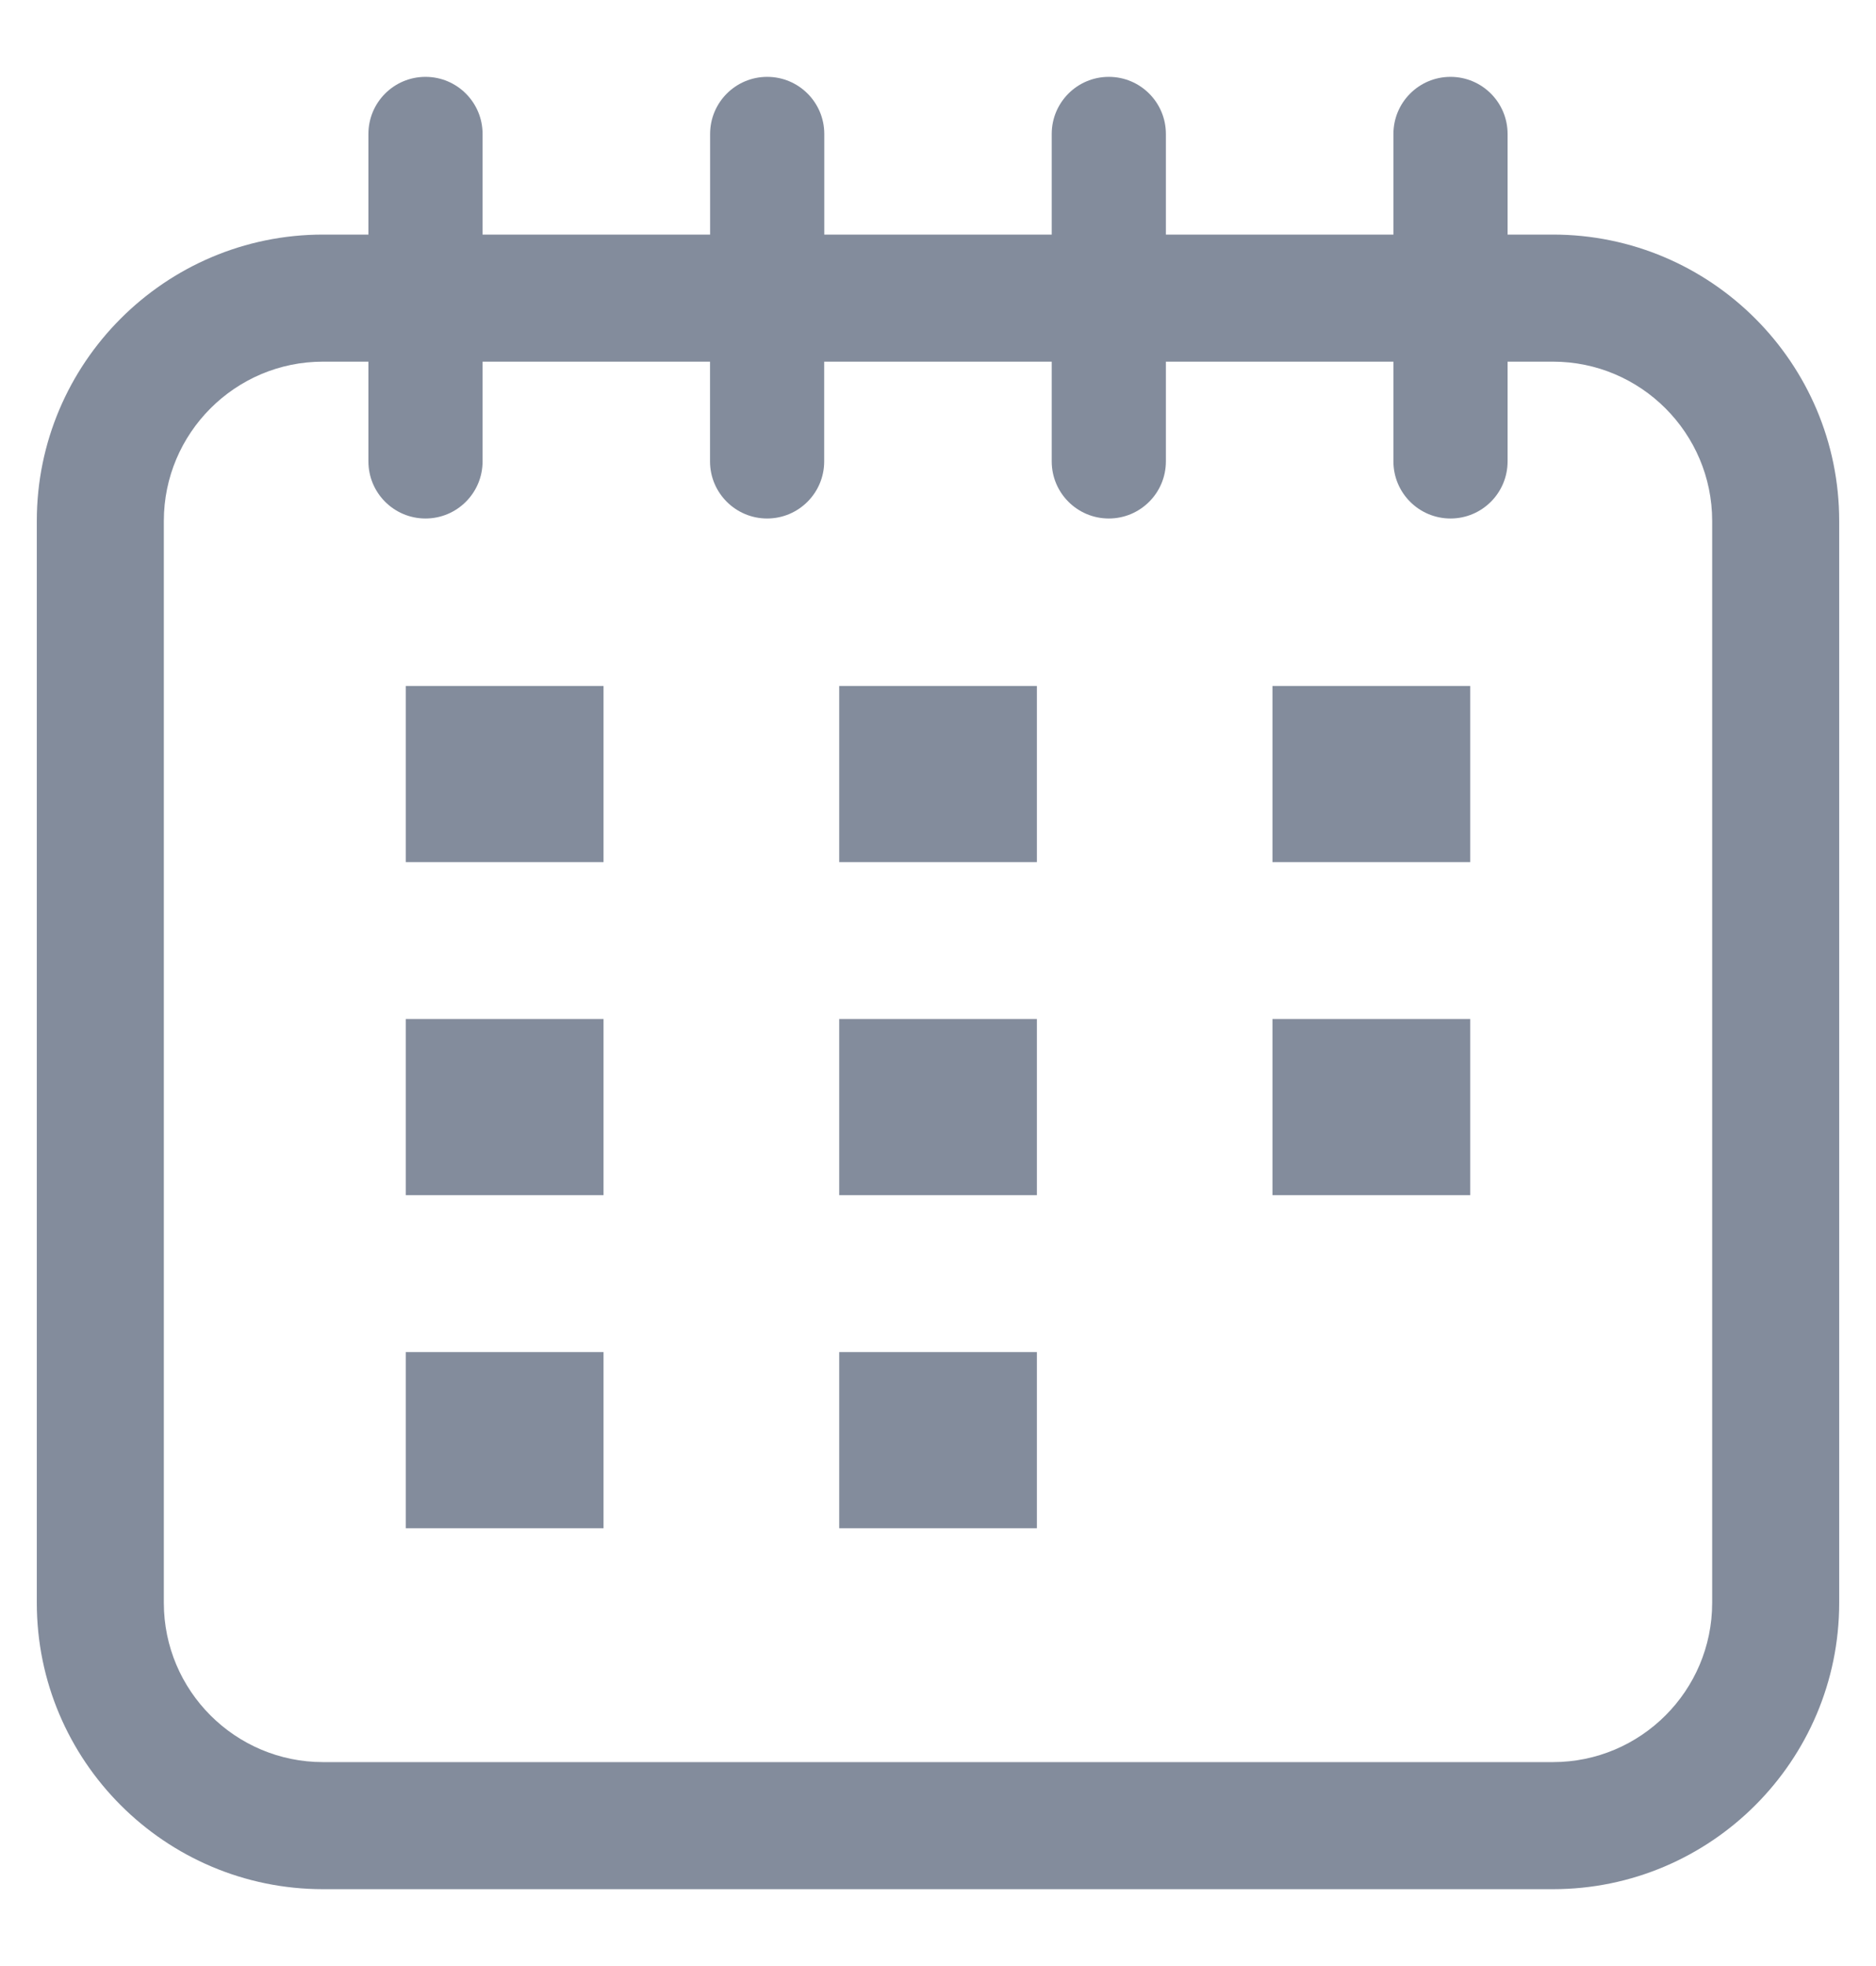 <svg width="21" height="22" viewBox="0 0 21 22" fill="none" xmlns="http://www.w3.org/2000/svg">
<path d="M3.616 21.14H17.384C19.151 21.14 20.588 19.703 20.588 17.936V5.829C20.588 4.063 19.151 2.625 17.384 2.625H16.876V1.499C16.876 1.146 16.59 0.86 16.237 0.86C15.884 0.86 15.598 1.146 15.598 1.499V2.625H13.051V1.499C13.051 1.146 12.765 0.86 12.412 0.86C12.059 0.86 11.773 1.146 11.773 1.499V2.625H9.227V1.499C9.227 1.146 8.941 0.86 8.588 0.86C8.235 0.86 7.949 1.146 7.949 1.499V2.625H5.402V1.499C5.402 1.146 5.116 0.86 4.763 0.86C4.41 0.86 4.124 1.146 4.124 1.499V2.625H3.616C1.849 2.625 0.412 4.063 0.412 5.829V17.936C0.412 19.703 1.849 21.14 3.616 21.14ZM1.834 5.829C1.834 4.847 2.633 4.047 3.615 4.047H4.124V5.163C4.124 5.516 4.41 5.802 4.763 5.802C5.116 5.802 5.402 5.516 5.402 5.163V4.047H7.948V5.163C7.948 5.516 8.235 5.802 8.587 5.802C8.94 5.802 9.226 5.516 9.226 5.163V4.047H11.773V5.163C11.773 5.516 12.059 5.802 12.412 5.802C12.765 5.802 13.051 5.516 13.051 5.163V4.047H15.598V5.163C15.598 5.516 15.884 5.802 16.237 5.802C16.59 5.802 16.876 5.516 16.876 5.163V4.047H17.384C18.367 4.047 19.166 4.847 19.166 5.829V17.936C19.166 18.919 18.367 19.718 17.384 19.718H3.616C2.633 19.718 1.834 18.919 1.834 17.936V5.829H1.834Z" fill="#838C9C"/>
<path d="M6.756 7.676H4.542V9.647H6.756V7.676Z" fill="#838C9C"/>
<path d="M11.607 7.676H9.394V9.647H11.607V7.676Z" fill="#838C9C"/>
<path d="M16.458 7.676H14.244V9.647H16.458V7.676Z" fill="#838C9C"/>
<path d="M6.756 11.403H4.542V13.374H6.756V11.403Z" fill="#838C9C"/>
<path d="M11.607 11.403H9.394V13.374H11.607V11.403Z" fill="#838C9C"/>
<path d="M16.458 11.403H14.244V13.374H16.458V11.403Z" fill="#838C9C"/>
<path d="M6.756 15.13H4.542V17.101H6.756V15.13Z" fill="#838C9C"/>
<path d="M11.607 15.13H9.394V17.101H11.607V15.13Z" fill="#838C9C"/>
</svg>
